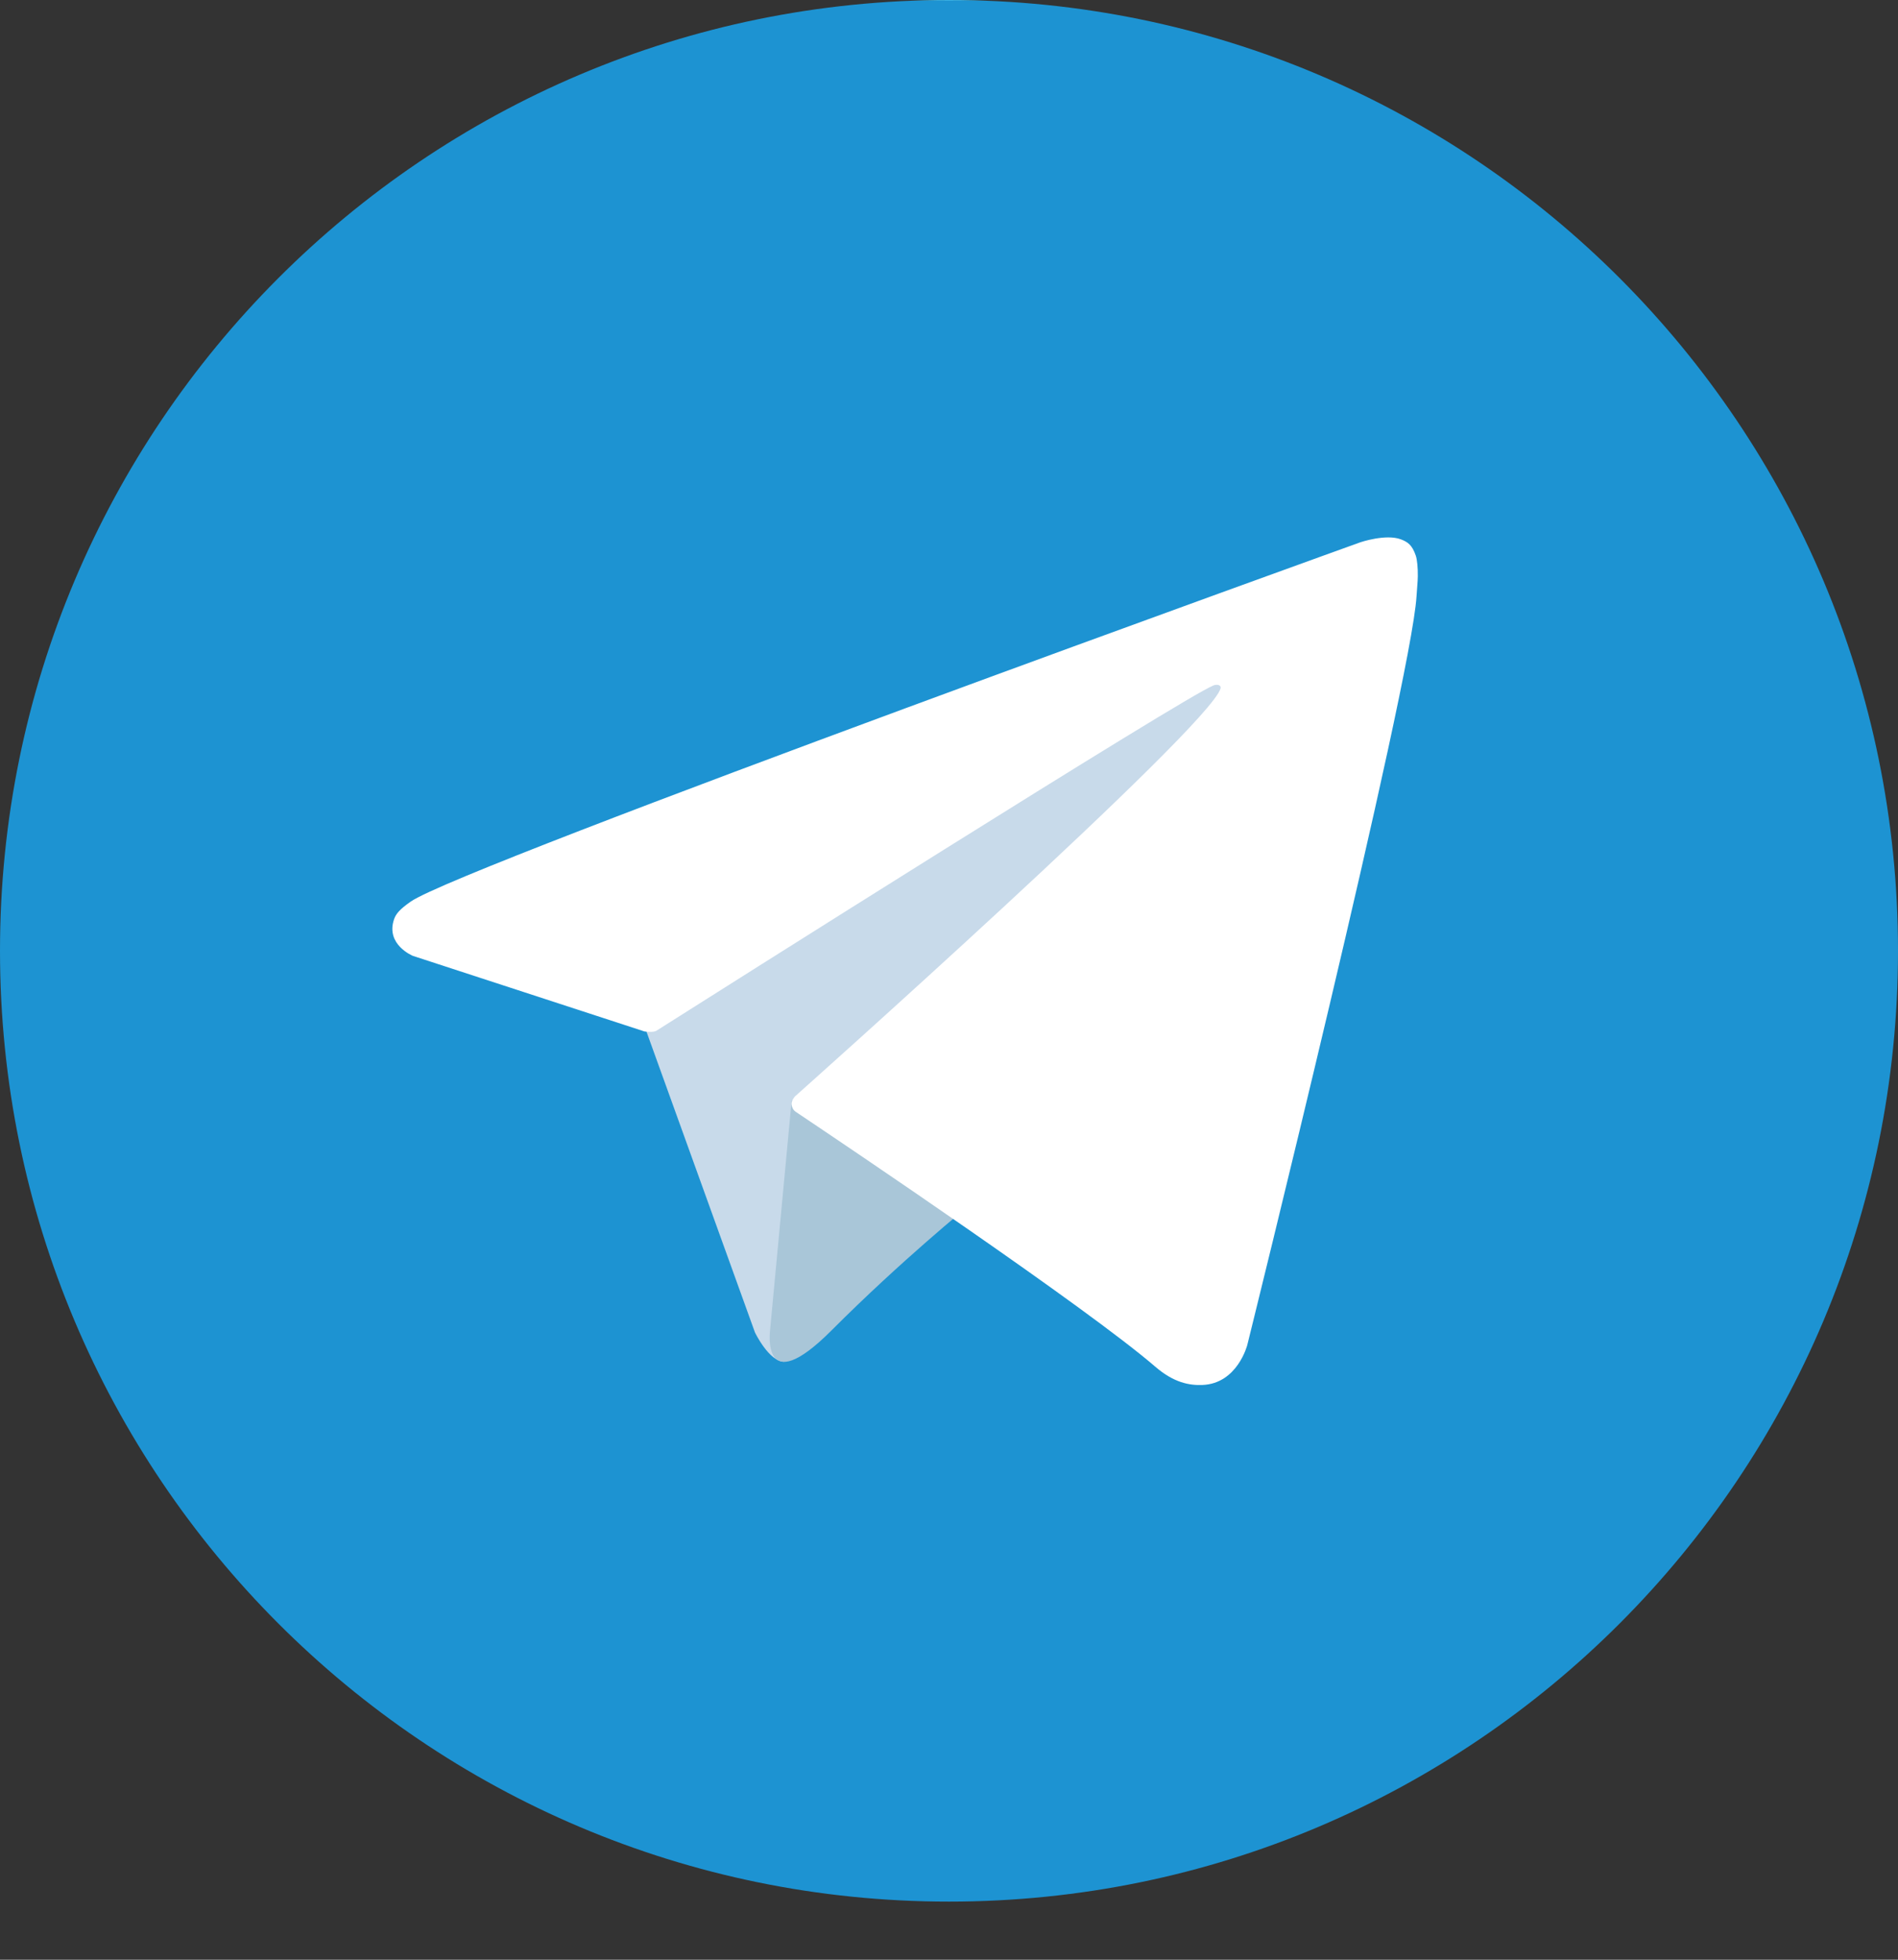 <svg width="31" height="32" viewBox="0 0 31 32" fill="none" xmlns="http://www.w3.org/2000/svg">
<rect x="0" y="0" width="31" height="32" fill="#333333" stroke="none"/>
<path d="M15.5 31.051C24.06 31.051 31 24.1 31 15.525C31 6.951 24.06 0 15.5 0C6.94 0 0 6.951 0 15.525C0 24.1 6.94 31.051 15.5 31.051Z" fill="url(#paint11_linear)"/>
<path d="M10.492 16.66L12.331 21.758C12.331 21.758 12.561 22.235 12.807 22.235C13.053 22.235 16.715 18.42 16.715 18.42L20.787 10.542L10.558 15.344L10.492 16.66Z" fill="#C8DAEA"/>
<path d="M12.93 17.968L12.577 21.726C12.577 21.726 12.429 22.877 13.579 21.726C14.728 20.575 15.828 19.686 15.828 19.686" fill="#A9C6D8"/>
<path d="M10.525 16.842L6.743 15.608C6.743 15.608 6.292 15.424 6.437 15.008C6.467 14.922 6.527 14.849 6.708 14.722C7.546 14.137 22.221 8.854 22.221 8.854C22.221 8.854 22.636 8.714 22.881 8.807C22.993 8.85 23.064 8.898 23.124 9.073C23.146 9.137 23.159 9.273 23.157 9.408C23.156 9.505 23.144 9.595 23.136 9.737C23.047 11.182 20.372 21.962 20.372 21.962C20.372 21.962 20.212 22.593 19.638 22.615C19.429 22.623 19.175 22.58 18.872 22.319C17.747 21.349 13.858 18.731 12.999 18.156C12.95 18.123 12.937 18.081 12.929 18.04C12.917 17.979 12.983 17.904 12.983 17.904C12.983 17.904 19.755 11.875 19.935 11.242C19.949 11.193 19.896 11.169 19.825 11.19C19.375 11.356 11.579 16.287 10.719 16.832C10.666 16.863 10.525 16.842 10.525 16.842Z" fill="white"/>
<defs>
<linearGradient id="paint11_linear" x1="15.5" y1="31.051" x2="15.5" y2="3.70152e-06" gradientUnits="userSpaceOnUse">
<stop offset="1" stop-color="#1D93D2"/>
<stop offset="1" stop-color="#38B0E3"/>
</linearGradient>
</defs>
</svg>
